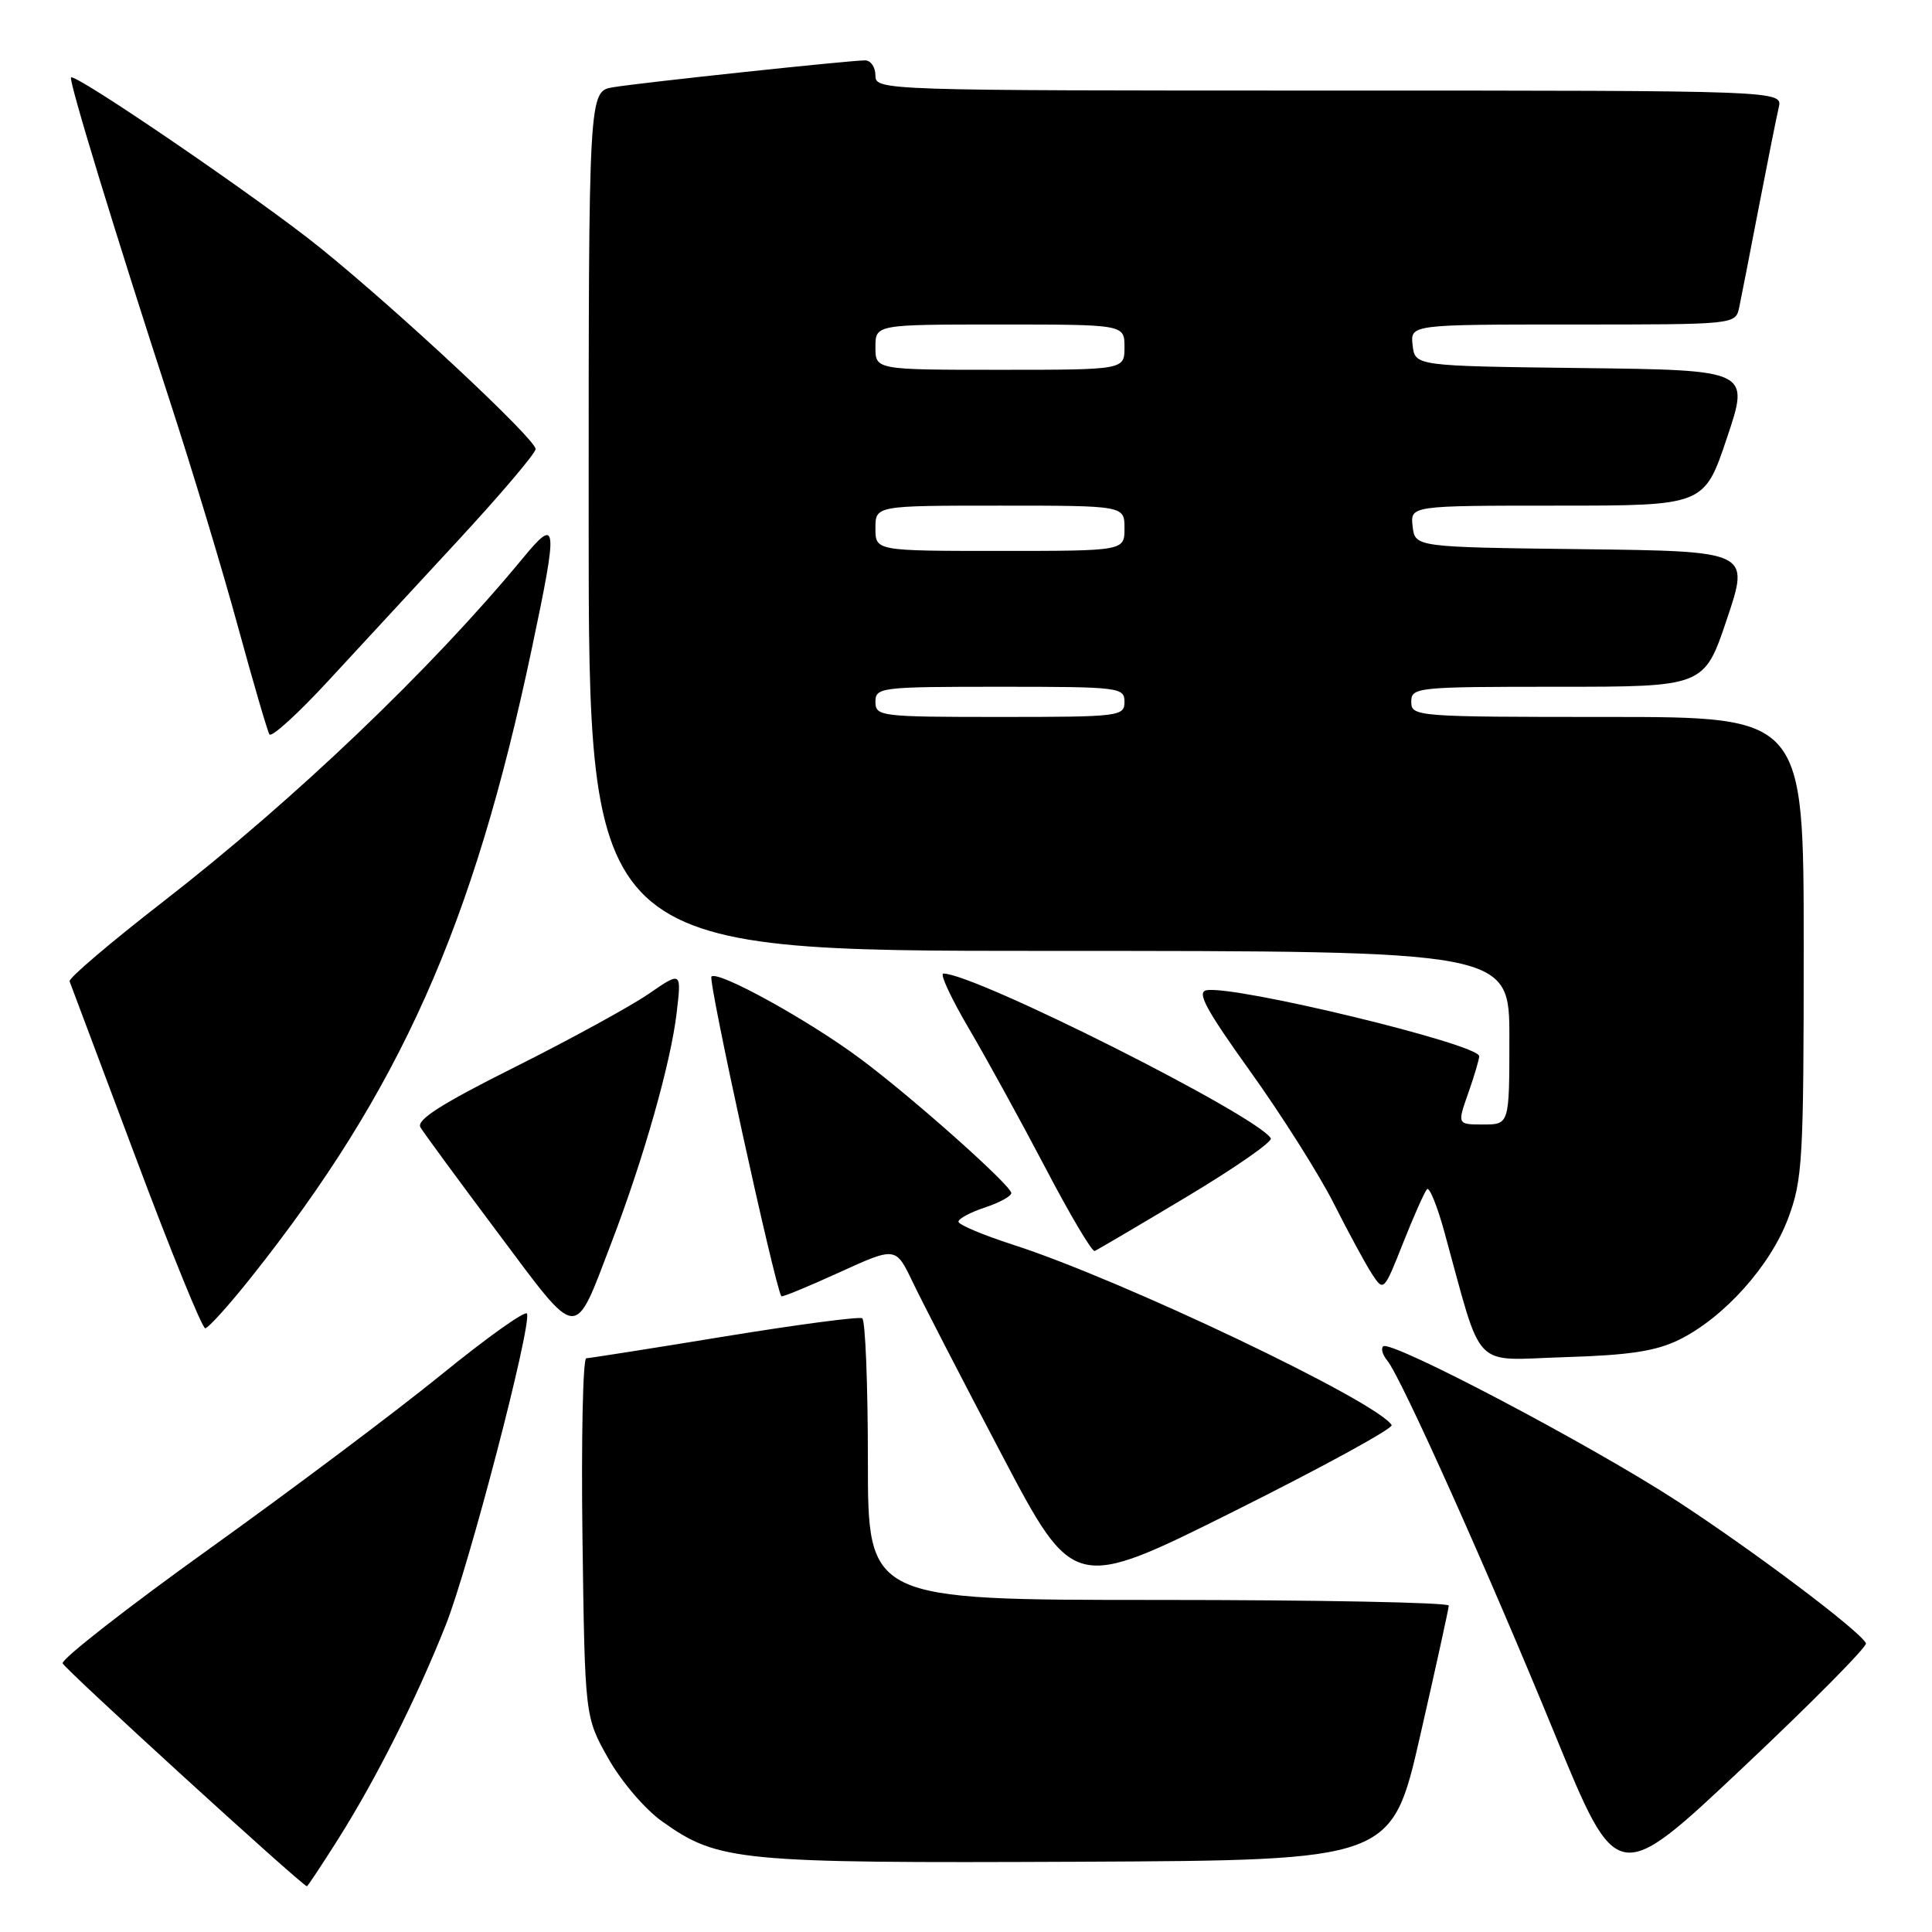<?xml version="1.0" encoding="UTF-8" standalone="no"?>
<!DOCTYPE svg PUBLIC "-//W3C//DTD SVG 1.1//EN" "http://www.w3.org/Graphics/SVG/1.1/DTD/svg11.dtd" >
<svg xmlns="http://www.w3.org/2000/svg" xmlns:xlink="http://www.w3.org/1999/xlink" version="1.1" viewBox="0 0 256 256">
 <g >
 <path fill="currentColor"
d=" M 44.79 243.72 C 49.86 235.68 55.18 225.10 59.06 215.34 C 62.12 207.63 70.44 175.75 69.83 174.07 C 69.65 173.58 64.55 177.21 58.50 182.13 C 52.45 187.05 38.60 197.44 27.73 205.23 C 16.86 213.02 8.12 219.85 8.30 220.40 C 8.55 221.14 39.74 249.62 40.66 249.94 C 40.75 249.97 42.61 247.17 44.79 243.72 Z  M 247.25 217.74 C 246.43 216.09 232.51 205.61 222.29 198.94 C 210.88 191.50 184.21 177.46 183.27 178.40 C 182.96 178.70 183.21 179.55 183.82 180.28 C 185.64 182.47 197.15 208.14 205.99 229.71 C 214.28 249.92 214.28 249.92 230.95 234.21 C 240.12 225.57 247.45 218.16 247.25 217.74 Z  M 188.18 230.00 C 190.25 220.93 191.96 213.16 191.97 212.75 C 191.99 212.34 174.68 212.00 153.50 212.00 C 115.00 212.00 115.00 212.00 115.00 193.56 C 115.00 183.42 114.66 174.92 114.25 174.68 C 113.84 174.43 105.62 175.52 96.00 177.09 C 86.38 178.67 78.13 179.96 77.68 179.98 C 77.24 179.99 77.01 190.69 77.18 203.75 C 77.50 227.50 77.50 227.50 80.60 233.00 C 82.34 236.08 85.49 239.77 87.78 241.38 C 95.19 246.64 97.78 246.89 142.96 246.69 C 184.41 246.50 184.41 246.50 188.18 230.00 Z  M 184.40 188.83 C 182.45 185.68 148.57 169.54 134.25 164.94 C 130.26 163.65 127.00 162.28 127.00 161.88 C 127.00 161.48 128.57 160.64 130.50 160.00 C 132.43 159.36 134.00 158.51 134.00 158.09 C 134.00 157.09 120.90 145.42 114.00 140.29 C 107.14 135.18 95.12 128.55 94.27 129.40 C 93.79 129.88 102.63 170.29 103.53 171.76 C 103.62 171.91 107.07 170.49 111.19 168.61 C 118.69 165.19 118.69 165.19 120.92 169.85 C 122.14 172.41 127.44 182.68 132.70 192.68 C 142.26 210.86 142.26 210.86 163.56 200.23 C 175.28 194.38 184.65 189.25 184.40 188.83 Z  M 222.50 177.52 C 228.43 174.59 234.58 167.75 236.94 161.43 C 238.85 156.31 239.00 153.78 239.00 125.46 C 239.00 95.00 239.00 95.00 213.00 95.00 C 187.67 95.00 187.00 94.95 187.00 93.00 C 187.00 91.07 187.67 91.00 206.41 91.00 C 225.82 91.00 225.82 91.00 228.83 82.02 C 231.85 73.04 231.85 73.04 209.67 72.77 C 187.50 72.50 187.50 72.50 187.18 69.75 C 186.87 67.00 186.87 67.00 206.34 67.00 C 225.82 67.00 225.82 67.00 228.83 58.02 C 231.85 49.04 231.85 49.04 209.67 48.77 C 187.50 48.50 187.50 48.50 187.18 45.75 C 186.87 43.00 186.87 43.00 208.41 43.00 C 229.95 43.00 229.96 43.00 230.45 40.75 C 230.71 39.51 231.88 33.55 233.04 27.50 C 234.21 21.45 235.40 15.49 235.69 14.25 C 236.22 12.00 236.22 12.00 176.11 12.00 C 116.67 12.00 116.00 11.98 116.00 10.00 C 116.00 8.90 115.38 8.00 114.63 8.00 C 112.58 8.00 85.00 10.94 81.25 11.56 C 78.00 12.09 78.00 12.09 78.00 69.05 C 78.00 126.00 78.00 126.00 139.00 126.00 C 200.00 126.00 200.00 126.00 200.00 137.50 C 200.00 149.00 200.00 149.00 196.54 149.00 C 193.09 149.00 193.09 149.00 194.54 144.87 C 195.34 142.61 196.00 140.39 196.00 139.95 C 196.00 138.37 163.70 130.55 159.88 131.21 C 158.53 131.44 159.78 133.75 165.69 142.00 C 169.83 147.78 174.80 155.64 176.74 159.48 C 178.68 163.33 180.96 167.53 181.81 168.83 C 183.34 171.16 183.37 171.13 185.93 164.67 C 187.35 161.08 188.78 157.89 189.09 157.57 C 189.41 157.26 190.45 159.81 191.39 163.25 C 196.56 181.98 194.86 180.21 207.35 179.83 C 215.93 179.57 219.42 179.03 222.50 177.52 Z  M 33.28 169.25 C 53.03 144.39 62.70 122.73 70.46 85.98 C 73.98 69.33 73.88 68.38 69.25 74.00 C 57.16 88.64 39.01 105.97 21.66 119.44 C 14.66 124.87 9.06 129.63 9.22 130.03 C 9.37 130.42 13.32 140.93 17.98 153.37 C 22.64 165.82 26.79 176.00 27.19 176.00 C 27.59 176.00 30.33 172.96 33.28 169.25 Z  M 81.04 164.60 C 85.29 153.50 88.89 140.82 89.66 134.21 C 90.31 128.69 90.31 128.69 85.91 131.72 C 83.48 133.38 75.52 137.74 68.21 141.40 C 58.44 146.29 55.14 148.40 55.71 149.38 C 56.15 150.11 60.77 156.41 65.99 163.38 C 76.85 177.88 75.98 177.81 81.04 164.60 Z  M 157.28 158.56 C 163.66 154.74 168.66 151.26 168.39 150.83 C 166.50 147.77 129.19 129.00 125.00 129.00 C 124.50 129.00 126.02 132.26 128.36 136.25 C 130.71 140.24 135.28 148.57 138.53 154.76 C 141.77 160.96 144.71 165.91 145.05 165.76 C 145.40 165.62 150.90 162.38 157.28 158.56 Z  M 60.80 71.50 C 66.39 65.45 70.97 60.05 70.97 59.50 C 70.98 58.18 52.69 41.11 42.32 32.75 C 34.45 26.40 9.98 9.68 9.41 10.26 C 9.06 10.60 15.35 31.19 22.46 53.00 C 25.42 62.08 29.50 75.58 31.52 83.00 C 33.55 90.42 35.43 96.87 35.70 97.31 C 35.97 97.76 39.44 94.61 43.41 90.31 C 47.38 86.02 55.20 77.55 60.80 71.50 Z  M 116.00 93.00 C 116.00 91.08 116.67 91.00 132.50 91.00 C 148.33 91.00 149.00 91.08 149.00 93.00 C 149.00 94.92 148.33 95.00 132.50 95.00 C 116.67 95.00 116.00 94.92 116.00 93.00 Z  M 116.00 70.00 C 116.00 67.00 116.00 67.00 132.50 67.00 C 149.00 67.00 149.00 67.00 149.00 70.00 C 149.00 73.00 149.00 73.00 132.50 73.00 C 116.00 73.00 116.00 73.00 116.00 70.00 Z  M 116.00 46.00 C 116.00 43.00 116.00 43.00 132.50 43.00 C 149.00 43.00 149.00 43.00 149.00 46.00 C 149.00 49.00 149.00 49.00 132.50 49.00 C 116.00 49.00 116.00 49.00 116.00 46.00 Z "/>
</g>
</svg>